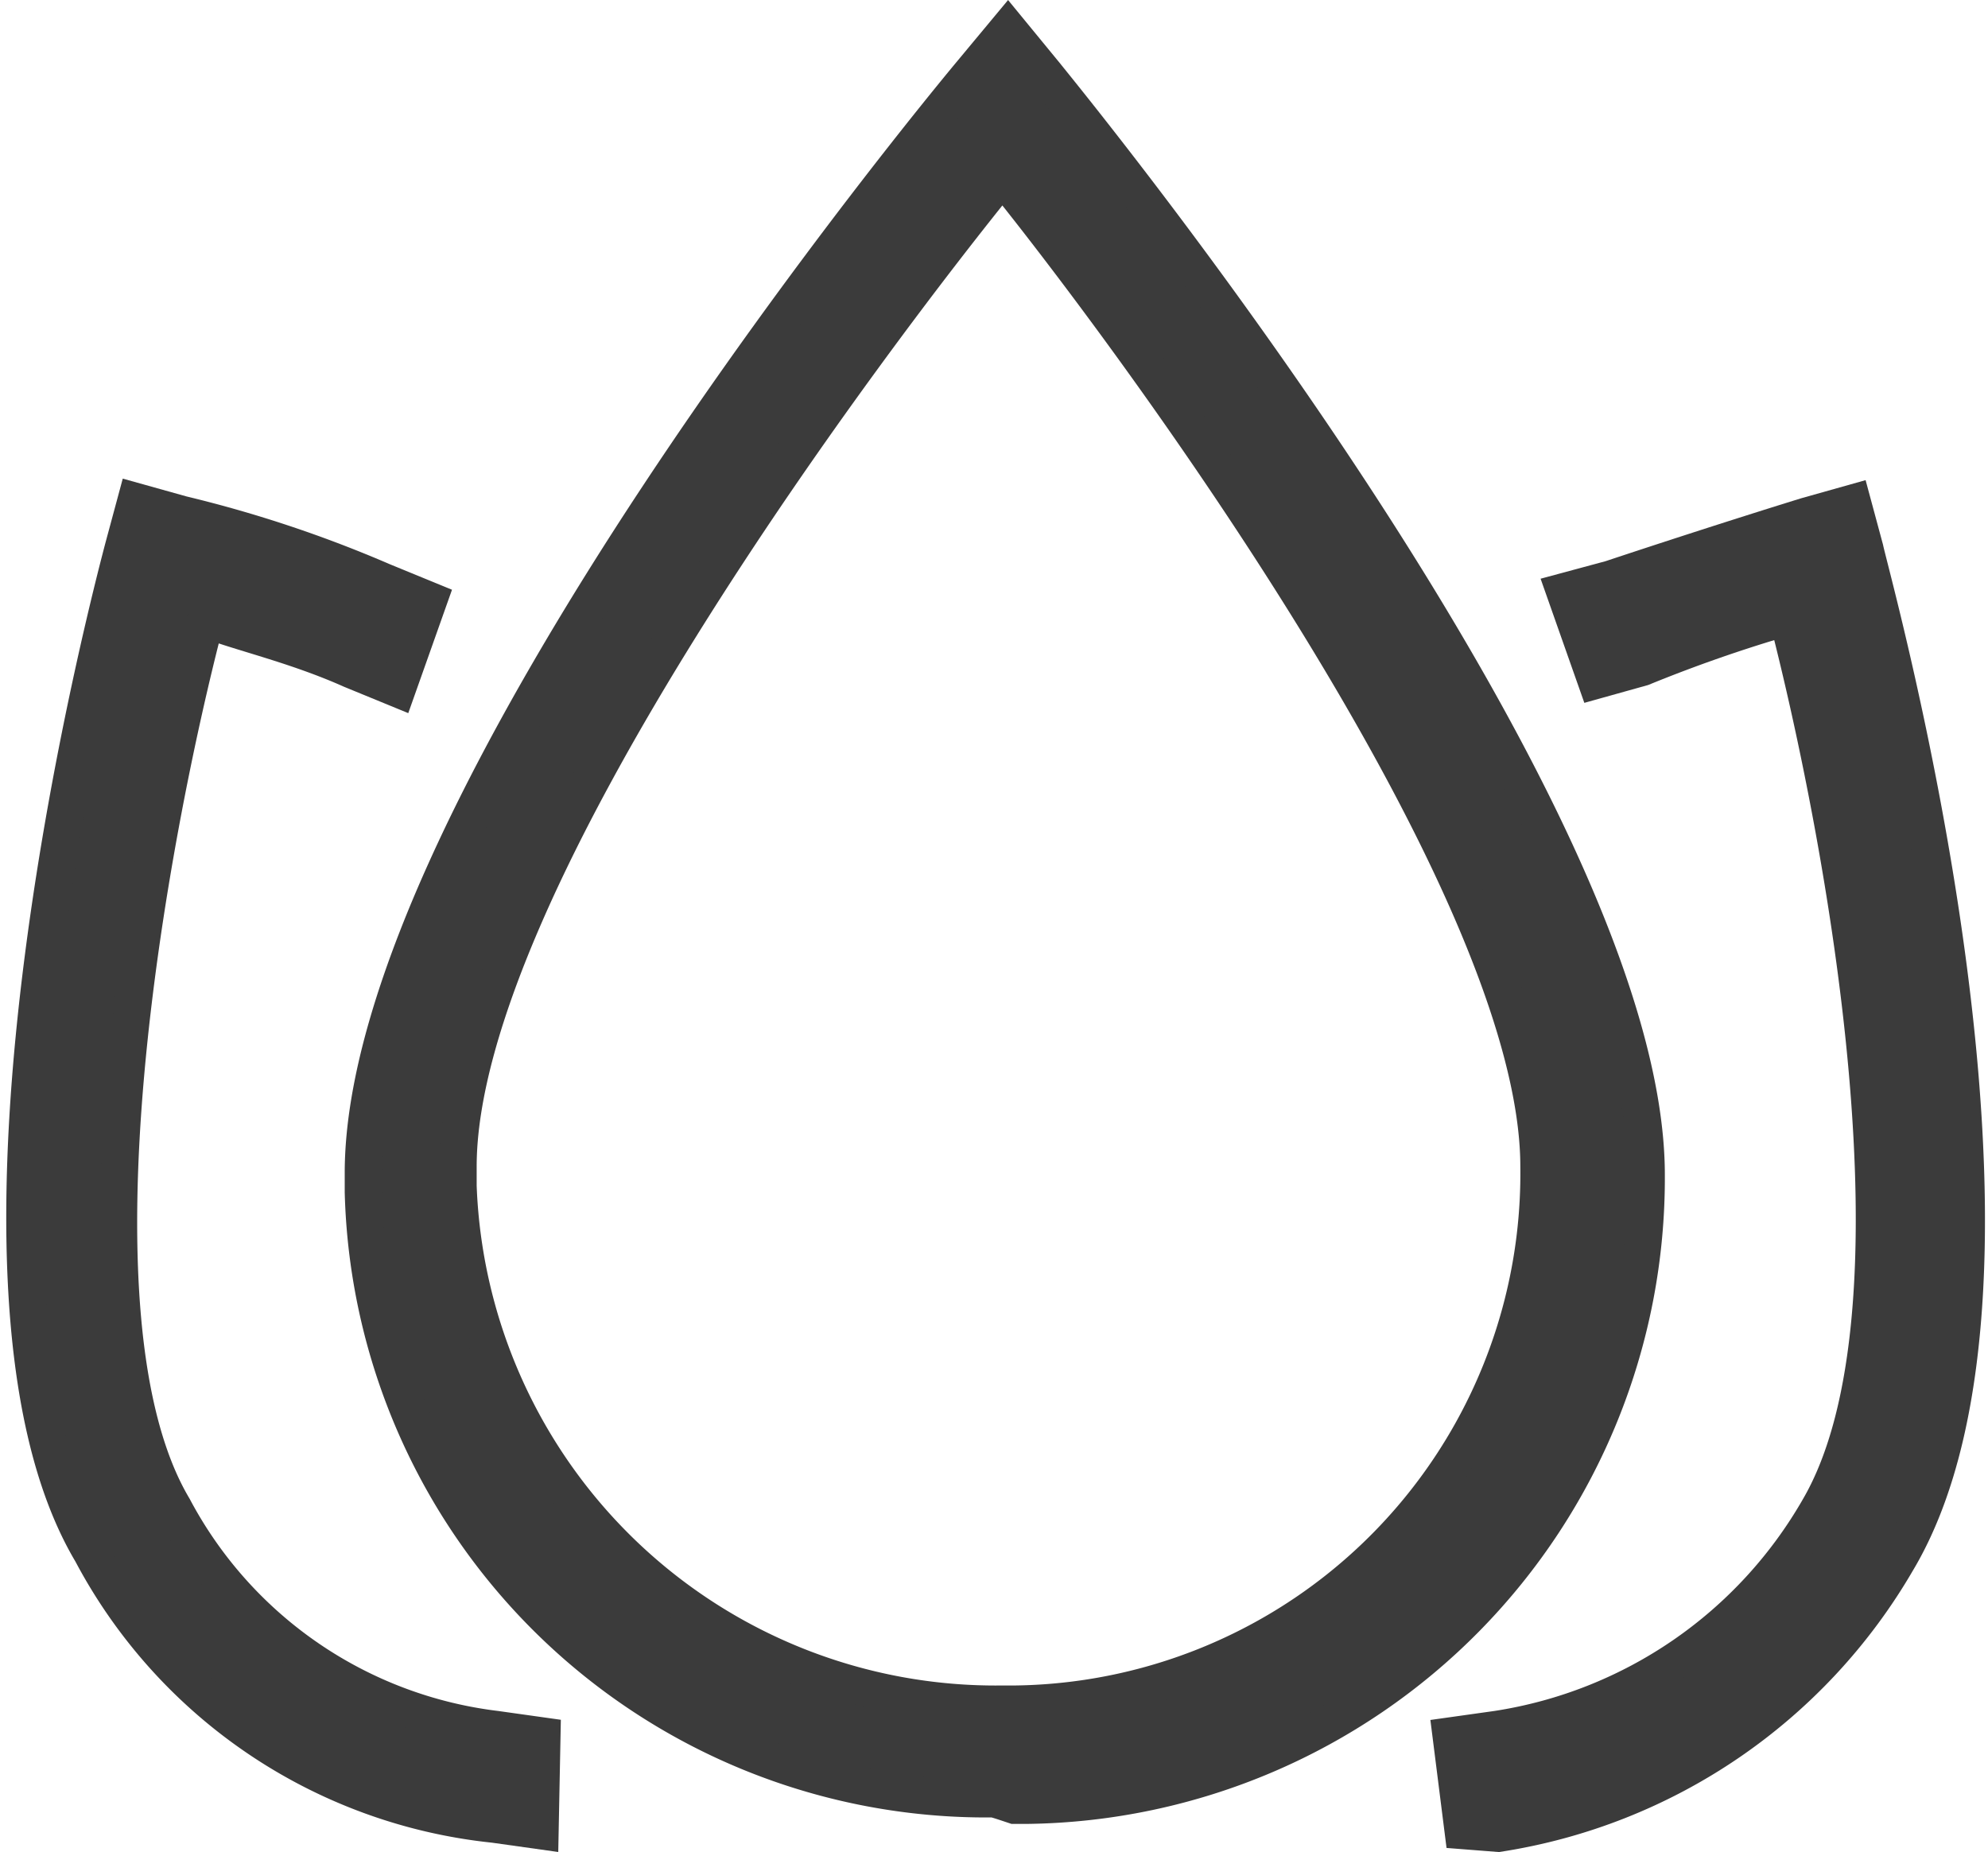 <svg xmlns="http://www.w3.org/2000/svg" width="26.742" height="24.914" viewBox="0 0 26.742 24.914">
  <g id="icon-spa" transform="translate(0.331 0.393)">
    <path id="Path_177" data-name="Path 177" d="M6.932,28.142l-.619-.087A6.939,6.939,0,0,1,.9,24.4c-2.21-3.714.34-13.178.427-13.518l.167-.619.619.173a16.571,16.571,0,0,1,2.7.9l.619.254-.421,1.188-.619-.254c-.761-.34-1.529-.508-1.956-.681C1.664,14.791.476,21.24,2,23.8A5.682,5.682,0,0,0,6.338,26.78l.619.087Z" transform="translate(0.002 -3.909)" fill="#3b3b3b" stroke="#3b3b3b" stroke-width="0.5"/>
    <path id="Path_178" data-name="Path 178" d="M31.161,28.157,31,26.882l.619-.087a6.047,6.047,0,0,0,4.333-2.977c1.529-2.637.34-9.012-.427-11.989a19.535,19.535,0,0,0-1.956.681l-.619.173-.421-1.195.619-.167c1.529-.508,2.637-.848,2.637-.848L36.4,10.3l.167.619c.087.427,2.724,9.78.427,13.617a7.533,7.533,0,0,1-5.36,3.658Z" transform="translate(-11.811 -3.925)" fill="#3b3b3b" stroke="#3b3b3b" stroke-width="0.5"/>
    <path id="Path_179" data-name="Path 179" d="M15.8,23.805A8.381,8.381,0,0,1,7.36,15.641v-.254c0-4.933,7.824-14.366,8.158-14.769L16.032,0l.508.619c.34.427,8.078,9.86,8.078,14.793a8.437,8.437,0,0,1-8.331,8.48h-.167C15.859,23.805,15.859,23.805,15.8,23.805ZM15.97,1.956C14.243,4.079,8.635,11.476,8.635,15.3v.26a7.236,7.236,0,0,0,7.31,6.97h.173a7.137,7.137,0,0,0,7.056-7.23c0-3.825-5.515-11.222-7.23-13.345Z" transform="translate(-2.804)" fill="#3b3b3b" stroke="#3b3b3b" stroke-width="0.5"/>
  </g>
</svg>
